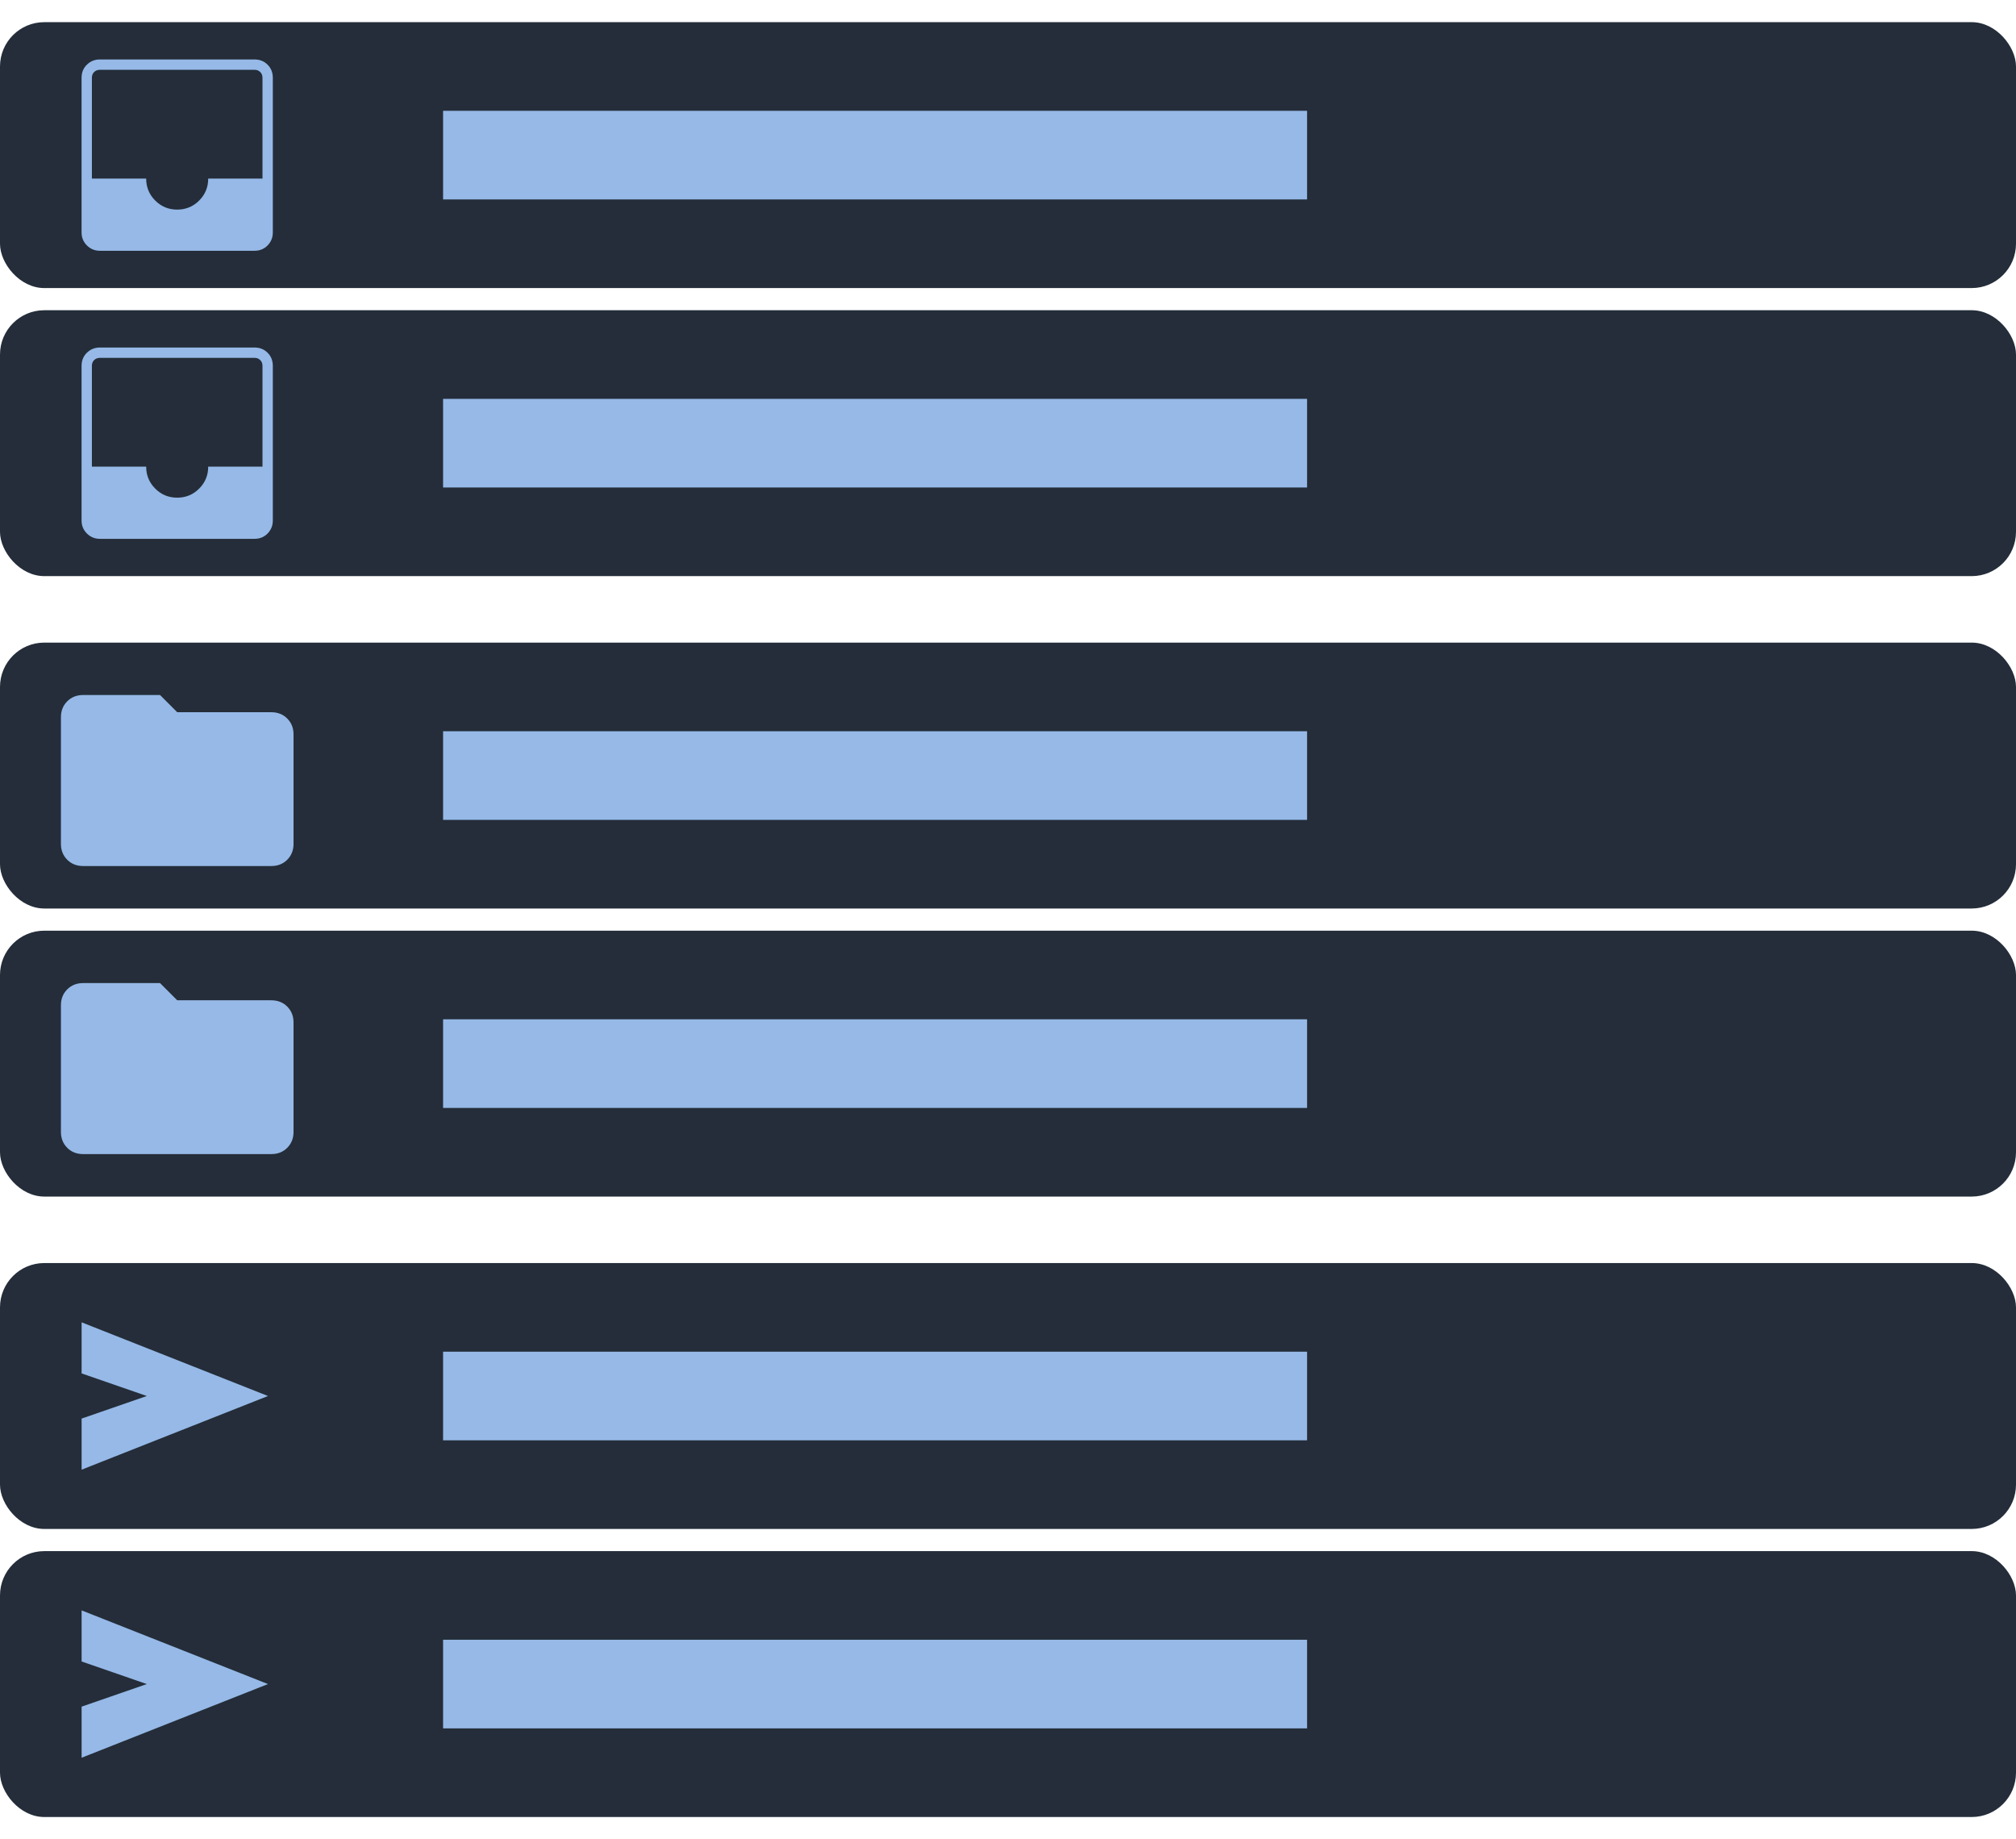 <svg width="91" height="83" viewBox="0 0 91 83" fill="none" xmlns="http://www.w3.org/2000/svg">
<rect y="1" width="91" height="12" rx="2" fill="#242D39"/>
<rect y="14" width="91" height="12" rx="2" fill="#242D39"/>
<rect y="29" width="91" height="12" rx="2" fill="#242D39"/>
<rect y="57" width="91" height="12" rx="2" fill="#242D39"/>
<rect y="42" width="91" height="12" rx="2" fill="#242D39"/>
<rect y="70" width="91" height="12" rx="2" fill="#242D39"/>
<rect x="20" y="5" width="39" height="4" fill="#96B9E7"/>
<rect x="20" y="18" width="39" height="4" fill="#96B9E7"/>
<rect x="20" y="33" width="39" height="4" fill="#96B9E7"/>
<rect x="20" y="61" width="39" height="4" fill="#96B9E7"/>
<rect x="20" y="46" width="39" height="4" fill="#96B9E7"/>
<rect x="20" y="74" width="39" height="4" fill="#96B9E7"/>
<mask id="mask0_686_871" style="mask-type:alpha" maskUnits="userSpaceOnUse" x="1" y="0" width="14" height="14">
<rect x="1" width="14" height="14" fill="#D9D9D9"/>
</mask>
<g mask="url(#mask0_686_871)">
<path d="M4.507 11.317C4.278 11.317 4.083 11.236 3.922 11.076C3.762 10.915 3.682 10.72 3.682 10.491V3.509C3.682 3.272 3.762 3.076 3.922 2.919C4.083 2.762 4.278 2.683 4.507 2.683H11.489C11.726 2.683 11.922 2.762 12.079 2.919C12.236 3.076 12.315 3.272 12.315 3.509V10.491C12.315 10.72 12.236 10.915 12.079 11.076C11.922 11.236 11.726 11.317 11.489 11.317H4.507ZM7.998 9.459C8.387 9.459 8.718 9.323 8.99 9.051C9.262 8.778 9.398 8.448 9.398 8.059H11.848V3.509C11.848 3.404 11.815 3.318 11.747 3.251C11.68 3.184 11.594 3.15 11.489 3.15H4.507C4.403 3.15 4.317 3.184 4.249 3.251C4.182 3.318 4.148 3.404 4.148 3.509V8.059H6.598C6.598 8.448 6.734 8.778 7.007 9.051C7.279 9.323 7.609 9.459 7.998 9.459Z" fill="#96B9E7"/>
</g>
<mask id="mask1_686_871" style="mask-type:alpha" maskUnits="userSpaceOnUse" x="1" y="13" width="14" height="14">
<rect x="1" y="13" width="14" height="14" fill="#D9D9D9"/>
</mask>
<g mask="url(#mask1_686_871)">
<path d="M4.507 24.317C4.278 24.317 4.083 24.236 3.922 24.076C3.762 23.916 3.682 23.721 3.682 23.491V16.509C3.682 16.273 3.762 16.076 3.922 15.919C4.083 15.762 4.278 15.683 4.507 15.683H11.489C11.726 15.683 11.922 15.762 12.079 15.919C12.236 16.076 12.315 16.273 12.315 16.509V23.491C12.315 23.721 12.236 23.916 12.079 24.076C11.922 24.236 11.726 24.317 11.489 24.317H4.507ZM7.998 22.459C8.387 22.459 8.718 22.323 8.99 22.05C9.262 21.778 9.398 21.448 9.398 21.059H11.848V16.509C11.848 16.404 11.815 16.318 11.747 16.251C11.68 16.183 11.594 16.15 11.489 16.15H4.507C4.403 16.15 4.317 16.183 4.249 16.251C4.182 16.318 4.148 16.404 4.148 16.509V21.059H6.598C6.598 21.448 6.734 21.778 7.007 22.05C7.279 22.323 7.609 22.459 7.998 22.459Z" fill="#96B9E7"/>
</g>
<mask id="mask2_686_871" style="mask-type:alpha" maskUnits="userSpaceOnUse" x="1" y="28" width="14" height="14">
<rect x="1" y="28" width="14" height="14" fill="#D9D9D9"/>
</mask>
<g mask="url(#mask2_686_871)">
<path d="M3.751 39.083C3.463 39.083 3.224 38.989 3.034 38.799C2.845 38.609 2.75 38.371 2.75 38.083V32.366C2.75 32.078 2.845 31.839 3.034 31.65C3.224 31.46 3.463 31.365 3.751 31.365H7.224L8 32.142H12.249C12.537 32.142 12.776 32.236 12.966 32.426C13.155 32.616 13.25 32.854 13.25 33.142V38.083C13.25 38.371 13.155 38.609 12.966 38.799C12.776 38.989 12.537 39.083 12.249 39.083H3.751Z" fill="#96B9E7"/>
</g>
<mask id="mask3_686_871" style="mask-type:alpha" maskUnits="userSpaceOnUse" x="1" y="41" width="14" height="14">
<rect x="1" y="41" width="14" height="14" fill="#D9D9D9"/>
</mask>
<g mask="url(#mask3_686_871)">
<path d="M3.751 52.083C3.463 52.083 3.224 51.989 3.034 51.799C2.845 51.609 2.75 51.371 2.75 51.083V45.366C2.75 45.078 2.845 44.839 3.034 44.65C3.224 44.46 3.463 44.365 3.751 44.365H7.224L8 45.142H12.249C12.537 45.142 12.776 45.236 12.966 45.426C13.155 45.616 13.25 45.854 13.25 46.142V51.083C13.25 51.371 13.155 51.609 12.966 51.799C12.776 51.989 12.537 52.083 12.249 52.083H3.751Z" fill="#96B9E7"/>
</g>
<mask id="mask4_686_871" style="mask-type:alpha" maskUnits="userSpaceOnUse" x="1" y="56" width="14" height="14">
<rect x="1" y="56" width="14" height="14" fill="#D9D9D9"/>
</mask>
<g mask="url(#mask4_686_871)">
<path d="M3.684 66.325V64.019L6.627 63L3.684 61.981V59.675L12.097 63L3.684 66.325Z" fill="#96B9E7"/>
</g>
<mask id="mask5_686_871" style="mask-type:alpha" maskUnits="userSpaceOnUse" x="1" y="69" width="14" height="14">
<rect x="1" y="69" width="14" height="14" fill="#D9D9D9"/>
</mask>
<g mask="url(#mask5_686_871)">
<path d="M3.684 79.325V77.019L6.627 76L3.684 74.981V72.675L12.097 76L3.684 79.325Z" fill="#96B9E7"/>
</g>
</svg>
